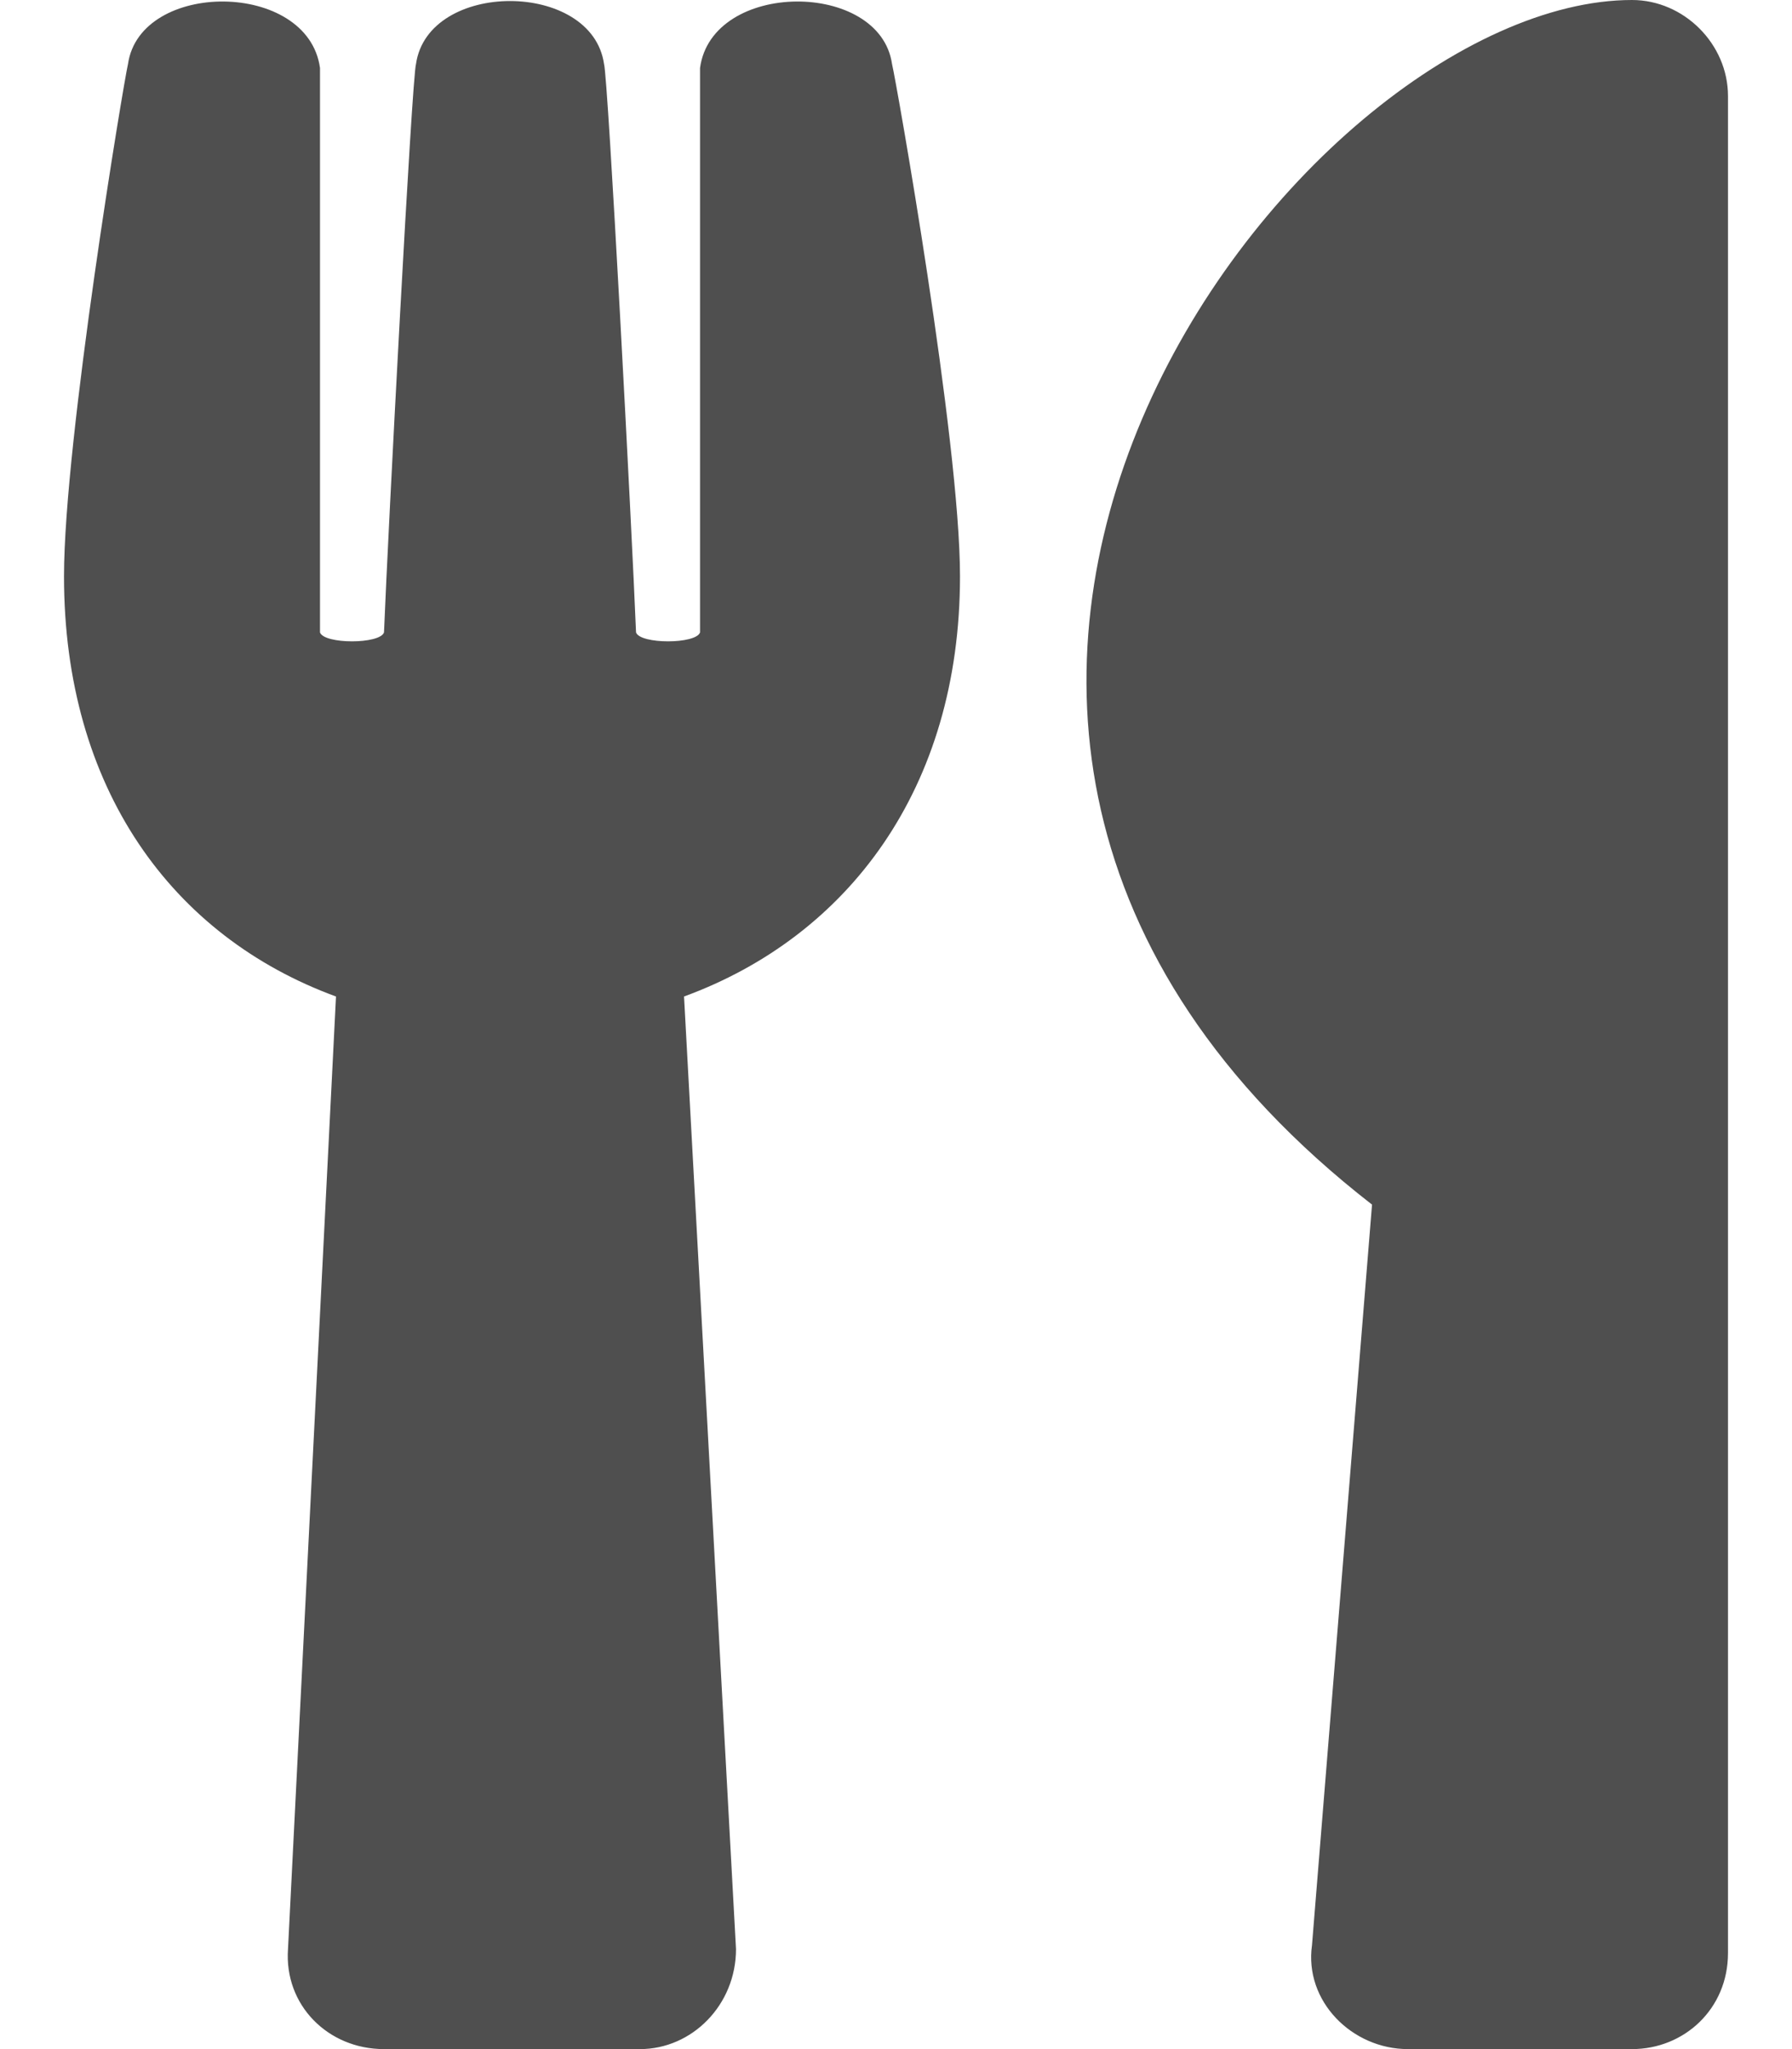 <svg width="14" height="16" viewBox="0 0 14 16" fill="none" xmlns="http://www.w3.org/2000/svg">
<path d="M6.969 0.5C6.875 -0.156 5.562 -0.156 5.469 0.531V4.938C5.438 5.031 5 5.031 4.969 4.938C4.938 4.156 4.75 0.594 4.719 0.5C4.625 -0.156 3.344 -0.156 3.25 0.5C3.219 0.594 3.031 4.156 3 4.938C2.969 5.031 2.531 5.031 2.5 4.938V0.531C2.406 -0.156 1.094 -0.156 1 0.5C0.969 0.625 0.5 3.438 0.5 4.5C0.5 6.156 1.344 7.312 2.625 7.781L2.25 15.219C2.219 15.656 2.562 16 3 16H5C5.406 16 5.75 15.656 5.75 15.219L5.344 7.781C6.625 7.312 7.5 6.156 7.5 4.5C7.5 3.438 7 0.625 6.969 0.5ZM10.719 9.406L10.25 15.188C10.188 15.625 10.562 16 11 16H12.75C13.156 16 13.5 15.688 13.5 15.25V0.75C13.5 0.344 13.156 0 12.75 0C10.156 0 5.812 5.594 10.719 9.406Z" fill="#4F4F4F"/>
</svg>
